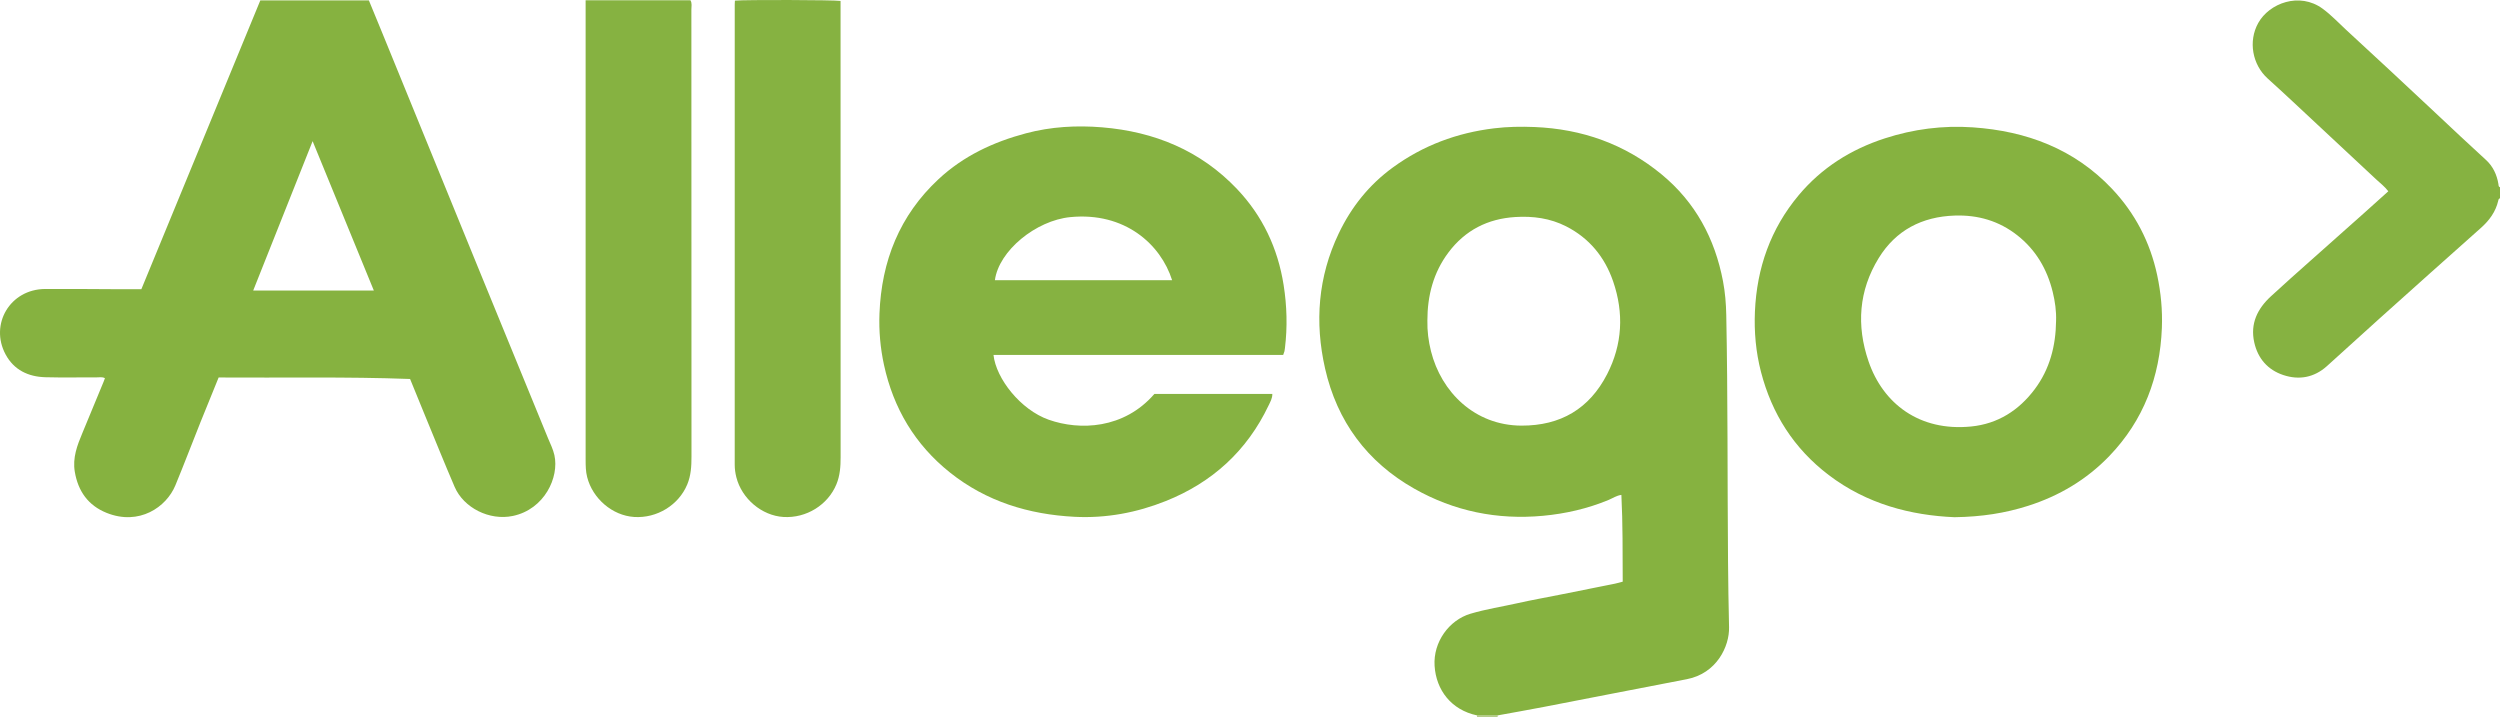 <?xml version="1.0" encoding="iso-8859-1"?>
<!-- Generator: Adobe Illustrator 27.0.0, SVG Export Plug-In . SVG Version: 6.00 Build 0)  -->
<svg version="1.1" id="Layer_1" xmlns="http://www.w3.org/2000/svg" xmlns:xlink="http://www.w3.org/1999/xlink" x="0px" y="0px"
	 viewBox="0 0 1576.254 452.04" style="enable-background:new 0 0 1576.254 452.04;" xml:space="preserve">
<g>
	<path style="fill:#86B241;" d="M1576.254,125.04c-0.778,0.164-0.936,0.751-1.092,1.433c-1.623,7.094-5.688,12.561-11.066,17.337
		c-21.41,19.017-42.741,38.122-64.058,57.242c-11.03,9.893-21.932,19.928-32.96,29.822c-8.018,7.193-17.51,8.9-27.439,5.596
		c-9.783-3.255-16.069-10.391-18.34-20.635c-2.621-11.823,2.033-21.162,10.467-28.967c8.064-7.462,16.301-14.736,24.5-22.051
		c11.305-10.085,22.653-20.121,33.966-30.197c5.195-4.627,10.35-9.3,15.601-14.022c-2.299-3.022-5.094-5.125-7.646-7.491
		c-12.333-11.436-24.589-22.955-36.896-34.418c-10.477-9.759-20.883-19.6-31.514-29.189c-9.688-8.738-12.356-23.515-5.956-35.003
		c6.935-12.449,25.952-19.708,40.569-9.041c5.397,3.938,9.95,8.847,14.843,13.352c18.989,17.48,37.891,35.054,56.703,52.724
		c10.439,9.805,20.853,19.631,31.443,29.276c4.417,4.022,6.893,9.299,7.873,15.22c0.131,0.794-0.05,1.696,1.001,2.013
		C1576.254,120.373,1576.254,122.706,1576.254,125.04z"/>
	<path style="fill:#B0C982;" d="M944.272,451.054c-0.006,0.329-0.012,0.657-0.018,0.986c-4.333,0-8.667,0-13,0
		c-0.003-0.331-0.007-0.661-0.01-0.992C935.586,451.05,939.929,451.052,944.272,451.054z"/>
	<path style="fill:#86B240;" d="M944.272,451.054c-4.343-0.002-8.686-0.004-13.028-0.006c-16.176-3.409-25.77-15.936-26.735-31.254
		c-0.946-15.016,9.152-28.832,22.641-32.842c9.874-2.935,20.059-4.477,30.085-6.729c8.413-1.89,16.912-3.395,25.37-5.083
		c11.875-2.369,23.75-4.739,35.619-7.137c1.591-0.321,3.148-0.806,4.904-1.262c-0.086-18.341,0.073-36.434-0.843-54.71
		c-3.131,0.415-5.473,2.108-8.022,3.163c-13.307,5.507-27.122,8.696-41.451,10.022c-28.827,2.668-55.987-2.904-81.103-17.111
		c-29.822-16.869-48.698-42.494-56.25-75.782c-6.61-29.134-4.447-57.781,8.613-85.142c7.963-16.685,19.144-30.683,34.13-41.6
		c19.092-13.908,40.442-21.84,63.842-24.673c8.477-1.026,16.946-1.163,25.418-0.821c29.977,1.211,56.974,10.711,80.223,29.903
		c21.26,17.55,33.534,40.381,38.666,67.286c1.346,7.056,1.918,14.145,2.061,21.311c1.033,51.805,0.678,103.619,1.114,155.428
		c0.116,13.821,0.317,27.642,0.646,41.46c0.288,12.07-7.824,29.156-26.627,32.757c-30.147,5.774-60.262,11.713-90.401,17.528
		C963.537,447.614,953.897,449.294,944.272,451.054z M899.968,202.145c-0.126,6.53,0.674,12.928,2.263,19.264
		c6.451,25.734,27.536,46.837,57.002,46.947c24.735,0.092,42.843-10.621,54.065-32.432c9.673-18.799,10.643-38.558,3.798-58.486
		c-5.282-15.378-15.055-27.305-29.694-34.751c-10.014-5.093-20.823-6.547-31.978-5.854c-17.432,1.084-31.626,8.305-42.156,22.322
		C903.714,171.871,899.963,186.449,899.968,202.145z"/>
	<path style="fill:#86B240;" d="M258.559,238.949c-40.363-1.501-80.466-0.657-120.712-0.94c-3.892,9.574-7.736,18.905-11.481,28.276
		c-5.294,13.247-10.36,26.587-15.81,39.77c-5.659,13.69-22.836,25.557-43.351,17.308c-11.626-4.675-17.981-13.671-20.048-25.912
		c-1.488-8.811,1.528-16.668,4.825-24.523c4.495-10.709,8.889-21.46,13.321-32.195c0.31-0.752,0.57-1.524,0.856-2.291
		c-1.731-0.922-3.428-0.501-5.057-0.507c-10.829-0.043-21.666,0.213-32.487-0.089c-10.831-0.302-19.852-4.58-25.128-14.444
		c-10.079-18.844,2.735-41.069,25.03-41.199c15.825-0.092,31.652,0.099,47.478,0.156c4.158,0.015,8.317,0.002,13.128,0.002
		c24.95-60.573,49.949-121.264,75.004-182.092c22.778,0,45.393,0,68.457,0c2.734,6.642,5.577,13.5,8.384,20.372
		c20.517,50.227,41.014,100.462,61.544,150.684c14.315,35.019,28.658,70.026,43.033,105.02c1.438,3.5,3.153,6.794,4.004,10.612
		c3.123,14.015-6.291,34.157-26.149,38.341c-14.864,3.132-31.094-5.149-36.761-18.335c-6.289-14.632-12.242-29.408-18.318-44.131
		C265.096,255.015,261.922,247.182,258.559,238.949z M197.11,88.993c-12.714,31.959-24.951,62.722-37.473,94.199
		c25.639,0,50.518,0,76.071,0C222.934,152.018,210.267,121.104,197.11,88.993z"/>
	<path style="fill:#86B241;" d="M727.849,248.372c24.982,0,49.613,0,74.365,0c0.011,2.804-1.278,4.978-2.327,7.186
		c-13.636,28.688-35.509,48.618-64.859,60.352c-18.435,7.371-37.712,10.963-57.543,9.939c-28.863-1.491-55.612-9.639-78.534-27.922
		c-22.026-17.568-35.664-40.465-41.611-67.922c-2.295-10.597-3.245-21.395-2.835-32.235c1.256-33.158,12.675-61.948,37.273-84.838
		c15.698-14.608,34.522-23.404,55.06-28.872c15.789-4.204,31.938-5.109,48.05-3.778c32.916,2.718,62.008,14.613,85.069,38.907
		c16.107,16.968,25.711,37.338,29.364,60.498c2.088,13.236,2.448,26.487,0.829,39.79c-0.08,0.66-0.137,1.329-0.295,1.971
		c-0.158,0.643-0.428,1.258-0.815,2.355c-60.78,0-121.684,0-182.64,0c1.627,14.895,17,34.541,34.829,40.839
		C680.742,271.535,708.638,270.565,727.849,248.372z M739.021,176.663c-7.157-22.631-29.86-43.134-64.182-39.774
		c-21.685,2.123-45.074,21.2-47.556,39.774C664.417,176.663,701.518,176.663,739.021,176.663z"/>
	<path style="fill:#86B240;" d="M1232.282,326.097c-27.473-1.17-55.205-8.266-79.318-26.624
		c-21.895-16.67-35.808-38.56-42.666-65.022c-3.232-12.468-4.37-25.249-3.807-38.099c1.201-27.397,9.874-52.104,27.594-73.273
		c14.482-17.301,32.877-28.876,54.232-35.819c18.069-5.874,36.658-8.273,55.589-6.962c33.829,2.341,63.918,13.593,87.678,38.704
		c14.599,15.429,24.097,33.735,28.533,54.53c2.331,10.929,3.388,22.037,2.948,33.225c-1.215,30.905-11.484,58.22-33.071,80.701
		c-14.314,14.907-31.663,25.23-51.35,31.489C1264.307,323.506,1249.576,325.864,1232.282,326.097z M1296.356,202.368
		c0.224-6.213-0.646-12.286-2.113-18.287c-3.509-14.345-10.626-26.512-22.289-35.696c-11.549-9.093-24.831-12.965-39.522-12.468
		c-20.63,0.698-37.11,9.265-47.899,26.797c-12.576,20.434-14.155,42.519-6.41,65.137c9.084,26.527,31.98,44.318,64.711,41.054
		c16.799-1.676,30.083-10.162,40.093-23.546C1292.414,232.674,1296.168,218.029,1296.356,202.368z"/>
	<path style="fill:#86B241;" d="M369.232,0.159c22.418,0,44.21,0,66.081,0c1.153,1.891,0.599,3.929,0.6,5.848
		c0.031,93.954,0.01,187.909,0.067,281.863c0.004,6.037-0.314,11.904-2.671,17.579c-5.397,12.993-19.103,21.447-33.511,20.499
		c-13.697-0.901-26.133-11.554-29.597-25.142c-0.923-3.619-0.963-7.238-0.964-10.894c-0.006-61.803-0.004-123.607-0.004-185.41
		c0-32.817,0-65.635,0-98.452C369.232,4.241,369.232,2.432,369.232,0.159z"/>
	<path style="fill:#86B241;" d="M463.368,0.391c6.739-0.613,62.215-0.473,66.604,0.196c0,1.872,0,3.834,0,5.796
		c0,93.954-0.018,187.908,0.039,281.862c0.004,5.874-0.366,11.564-2.641,17.083c-5.373,13.035-18.993,21.515-33.421,20.625
		c-13.644-0.842-26.276-11.518-29.685-25.049c-0.654-2.596-1.022-5.203-1.022-7.888c0.014-96.786,0.01-193.572,0.013-290.358
		C463.256,2.006,463.319,1.353,463.368,0.391z"/>
</g>
</svg>
